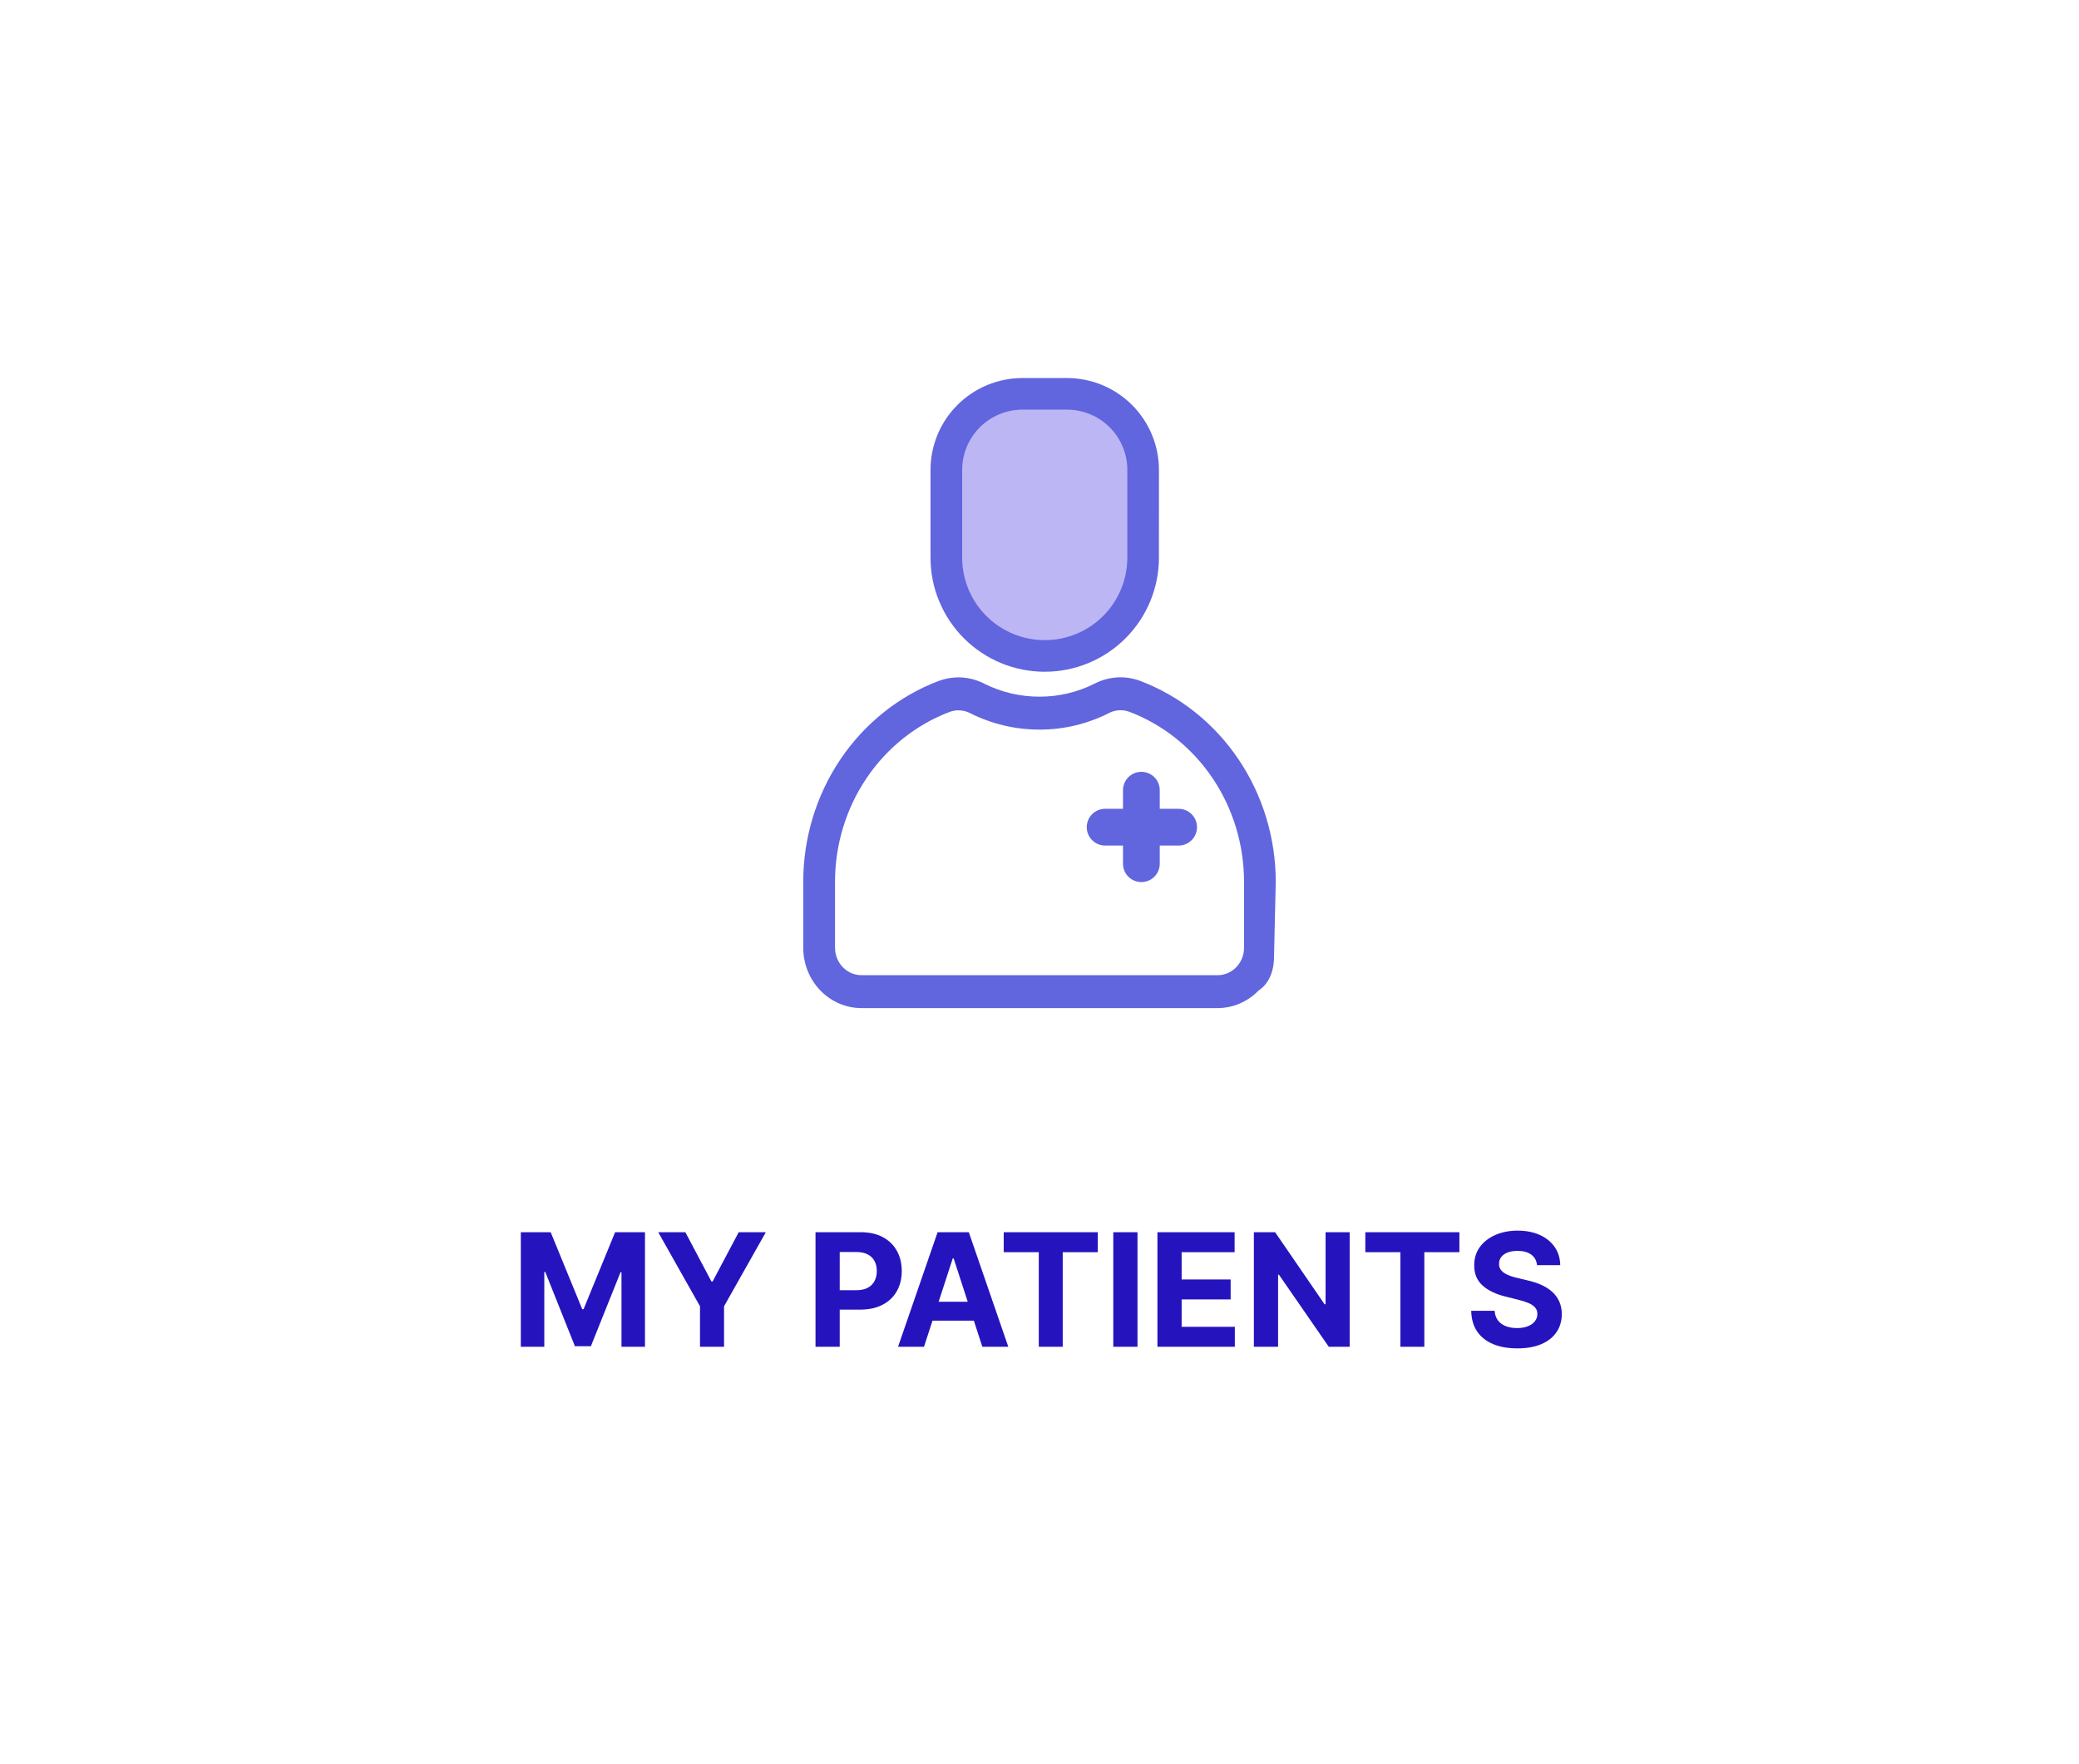 <svg width="264" height="224" viewBox="0 0 264 224" fill="none" xmlns="http://www.w3.org/2000/svg">
    <g filter="url(#filter0_d_25_13352)">
        <rect x="12" y="12" width="240" height="200" rx="16" fill="white"/>
    </g>
    <path d="M132.664 81.652C139.854 81.652 145.682 74.633 145.682 65.973C145.682 57.314 139.854 50.294 132.664 50.294C125.475 50.294 119.646 57.314 119.646 65.973C119.646 74.633 125.475 81.652 132.664 81.652Z"
          fill="#BCB6F5"/>
    <path fill-rule="evenodd" clip-rule="evenodd"
          d="M147.168 59.666C147.168 56.572 145.937 53.604 143.747 51.417C141.556 49.229 138.586 48 135.488 48H129.84C128.306 48 126.787 48.301 125.37 48.888C123.953 49.474 122.665 50.333 121.581 51.416C120.496 52.499 119.636 53.786 119.049 55.201C118.462 56.617 118.16 58.134 118.16 59.666V70.809C118.161 74.65 119.69 78.335 122.409 81.051C125.129 83.767 128.818 85.293 132.664 85.293C136.51 85.293 140.198 83.767 142.917 81.05C145.637 78.334 147.165 74.65 147.165 70.809L147.168 59.666ZM143.152 59.666V70.809C143.152 72.184 142.88 73.546 142.353 74.817C141.826 76.088 141.053 77.243 140.079 78.215C139.106 79.188 137.949 79.959 136.677 80.485C135.405 81.012 134.041 81.282 132.664 81.282C129.884 81.281 127.217 80.177 125.251 78.213C123.285 76.249 122.18 73.586 122.179 70.809V59.666C122.179 57.636 122.987 55.689 124.424 54.254C125.861 52.818 127.81 52.012 129.843 52.012H135.491C137.524 52.012 139.473 52.818 140.91 54.254C142.347 55.689 143.155 57.636 143.155 59.666H143.152Z"
          fill="#6165DE"/>
    <path fill-rule="evenodd" clip-rule="evenodd"
          d="M124.977 86.805C124.096 86.351 123.136 86.085 122.155 86.023C121.173 85.96 120.189 86.104 119.261 86.443H119.243C114.187 88.351 109.819 91.825 106.735 96.393C103.65 100.961 101.997 106.402 102 111.977V120.337C102 122.37 102.78 124.319 104.167 125.756C105.554 127.193 107.436 128 109.397 128H154.604C156.566 128 158.447 127.192 159.833 125.755C161 125 161.779 123.508 161.78 121.476L162 111.977C162 106.403 160.346 100.963 157.261 96.395C154.176 91.827 149.811 88.353 144.756 86.443L144.734 86.435C143.802 86.094 142.812 85.951 141.825 86.015C140.838 86.079 139.873 86.349 138.989 86.808C136.81 87.899 134.42 88.463 131.999 88.458C129.57 88.462 127.17 87.899 124.98 86.809L124.977 86.805ZM123.194 90.553L123.223 90.569C125.96 91.935 128.96 92.643 131.998 92.639C135.037 92.646 138.038 91.935 140.773 90.561L140.795 90.55C141.193 90.341 141.628 90.216 142.074 90.185C142.519 90.154 142.966 90.216 143.388 90.368C147.665 91.986 151.358 94.926 153.967 98.792C156.576 102.657 157.975 107.26 157.973 111.977V120.337C157.973 120.795 157.887 121.248 157.718 121.671C157.549 122.093 157.301 122.477 156.989 122.801C156.677 123.125 156.307 123.381 155.899 123.556C155.491 123.731 155.054 123.822 154.612 123.822H109.397C108.956 123.822 108.518 123.732 108.11 123.557C107.702 123.382 107.331 123.125 107.019 122.802C106.707 122.478 106.459 122.094 106.29 121.671C106.121 121.248 106.034 120.795 106.034 120.337V111.977C106.033 107.263 107.431 102.663 110.039 98.8C112.647 94.937 116.338 91.999 120.612 90.383C121.032 90.231 121.476 90.168 121.92 90.198C122.363 90.227 122.797 90.348 123.194 90.553Z"
          fill="#6165DE"/>
    <path d="M147.27 107.361V109.73C147.253 110.338 147 110.915 146.564 111.339C146.128 111.763 145.544 112 144.937 112C144.329 112 143.745 111.763 143.309 111.339C142.873 110.915 142.62 110.338 142.603 109.73V107.361H140.27C139.662 107.344 139.085 107.091 138.661 106.656C138.237 106.22 138 105.636 138 105.028C138 104.42 138.237 103.836 138.661 103.401C139.085 102.965 139.662 102.712 140.27 102.695H142.603V100.398C142.595 100.086 142.649 99.776 142.762 99.486C142.876 99.195 143.046 98.93 143.263 98.707C143.481 98.483 143.741 98.305 144.028 98.184C144.316 98.062 144.625 98 144.937 98C145.248 98 145.557 98.062 145.844 98.184C146.132 98.305 146.392 98.483 146.609 98.707C146.827 98.93 146.997 99.195 147.111 99.486C147.224 99.776 147.278 100.086 147.27 100.398V102.695H149.602C149.913 102.686 150.224 102.74 150.514 102.854C150.805 102.967 151.07 103.138 151.293 103.355C151.517 103.573 151.695 103.833 151.816 104.12C151.937 104.407 152 104.716 152 105.028C152 105.34 151.937 105.649 151.816 105.936C151.695 106.223 151.517 106.484 151.293 106.701C151.07 106.919 150.805 107.089 150.514 107.202C150.224 107.316 149.913 107.37 149.602 107.361H147.27Z"
          fill="#6165DE"/>
    <path d="M66.135 156.455H69.928L73.934 166.227H74.104L78.11 156.455H81.902V171H78.919V161.533H78.799L75.034 170.929H73.003L69.239 161.497H69.118V171H66.135V156.455ZM83.584 156.455H87.028L90.345 162.719H90.487L93.804 156.455H97.249L91.943 165.858V171H88.889V165.858L83.584 156.455ZM103.557 171V156.455H109.296C110.399 156.455 111.339 156.665 112.115 157.087C112.892 157.503 113.484 158.083 113.891 158.827C114.303 159.565 114.509 160.418 114.509 161.384C114.509 162.349 114.301 163.202 113.884 163.94C113.467 164.679 112.864 165.254 112.073 165.666C111.287 166.078 110.335 166.284 109.218 166.284H105.56V163.82H108.721C109.312 163.82 109.8 163.718 110.184 163.514C110.572 163.306 110.861 163.019 111.05 162.655C111.244 162.286 111.341 161.862 111.341 161.384C111.341 160.901 111.244 160.479 111.05 160.119C110.861 159.755 110.572 159.473 110.184 159.274C109.795 159.071 109.303 158.969 108.706 158.969H106.632V171H103.557ZM117.334 171H114.038L119.06 156.455H123.023L128.037 171H124.741L121.098 159.778H120.984L117.334 171ZM117.128 165.283H124.912V167.683H117.128V165.283ZM127.456 158.99V156.455H139.402V158.99H134.949V171H131.909V158.99H127.456ZM144.445 156.455V171H141.37V156.455H144.445ZM146.975 171V156.455H156.776V158.99H150.05V162.456H156.272V164.991H150.05V168.464H156.805V171H146.975ZM171.387 156.455V171H168.731L162.403 161.845H162.297V171H159.221V156.455H161.92L168.199 165.602H168.326V156.455H171.387ZM173.374 158.99V156.455H185.32V158.99H180.867V171H177.827V158.99H173.374ZM195.178 160.638C195.121 160.065 194.878 159.62 194.447 159.303C194.016 158.985 193.431 158.827 192.692 158.827C192.191 158.827 191.767 158.898 191.421 159.04C191.076 159.177 190.81 159.369 190.626 159.615C190.446 159.861 190.356 160.141 190.356 160.453C190.346 160.714 190.401 160.941 190.519 161.135C190.642 161.329 190.81 161.497 191.023 161.639C191.237 161.777 191.483 161.897 191.762 162.001C192.041 162.101 192.34 162.186 192.657 162.257L193.964 162.57C194.598 162.712 195.181 162.901 195.711 163.138C196.241 163.375 196.701 163.666 197.089 164.011C197.477 164.357 197.778 164.764 197.991 165.233C198.209 165.702 198.32 166.239 198.325 166.845C198.32 167.735 198.093 168.507 197.643 169.161C197.198 169.809 196.554 170.313 195.711 170.673C194.873 171.028 193.862 171.206 192.678 171.206C191.504 171.206 190.481 171.026 189.61 170.666C188.744 170.306 188.067 169.774 187.579 169.068C187.096 168.358 186.843 167.48 186.819 166.433H189.795C189.828 166.921 189.968 167.328 190.214 167.655C190.465 167.977 190.799 168.221 191.215 168.386C191.637 168.547 192.112 168.628 192.643 168.628C193.164 168.628 193.616 168.552 193.999 168.401C194.388 168.249 194.688 168.038 194.901 167.768C195.114 167.499 195.221 167.188 195.221 166.838C195.221 166.511 195.124 166.237 194.93 166.014C194.74 165.792 194.461 165.602 194.092 165.446C193.727 165.29 193.28 165.148 192.749 165.02L191.165 164.622C189.939 164.324 188.971 163.857 188.261 163.223C187.55 162.589 187.198 161.734 187.202 160.659C187.198 159.778 187.432 159.009 187.906 158.351C188.384 157.693 189.04 157.179 189.873 156.81C190.706 156.44 191.653 156.256 192.714 156.256C193.793 156.256 194.736 156.44 195.54 156.81C196.35 157.179 196.98 157.693 197.43 158.351C197.879 159.009 198.112 159.771 198.126 160.638H195.178Z"
          fill="#2514BE"/>
    <defs>
        <filter id="filter0_d_25_13352" x="0" y="0" width="264" height="224" filterUnits="userSpaceOnUse"
                color-interpolation-filters="sRGB">
            <feFlood flood-opacity="0" result="BackgroundImageFix"/>
            <feColorMatrix in="SourceAlpha" type="matrix" values="0 0 0 0 0 0 0 0 0 0 0 0 0 0 0 0 0 0 127 0"
                           result="hardAlpha"/>
            <feOffset/>
            <feGaussianBlur stdDeviation="6"/>
            <feComposite in2="hardAlpha" operator="out"/>
            <feColorMatrix type="matrix" values="0 0 0 0 0 0 0 0 0 0 0 0 0 0 0 0 0 0 0.1 0"/>
            <feBlend mode="normal" in2="BackgroundImageFix" result="effect1_dropShadow_25_13352"/>
            <feBlend mode="normal" in="SourceGraphic" in2="effect1_dropShadow_25_13352" result="shape"/>
        </filter>
    </defs>
</svg>
